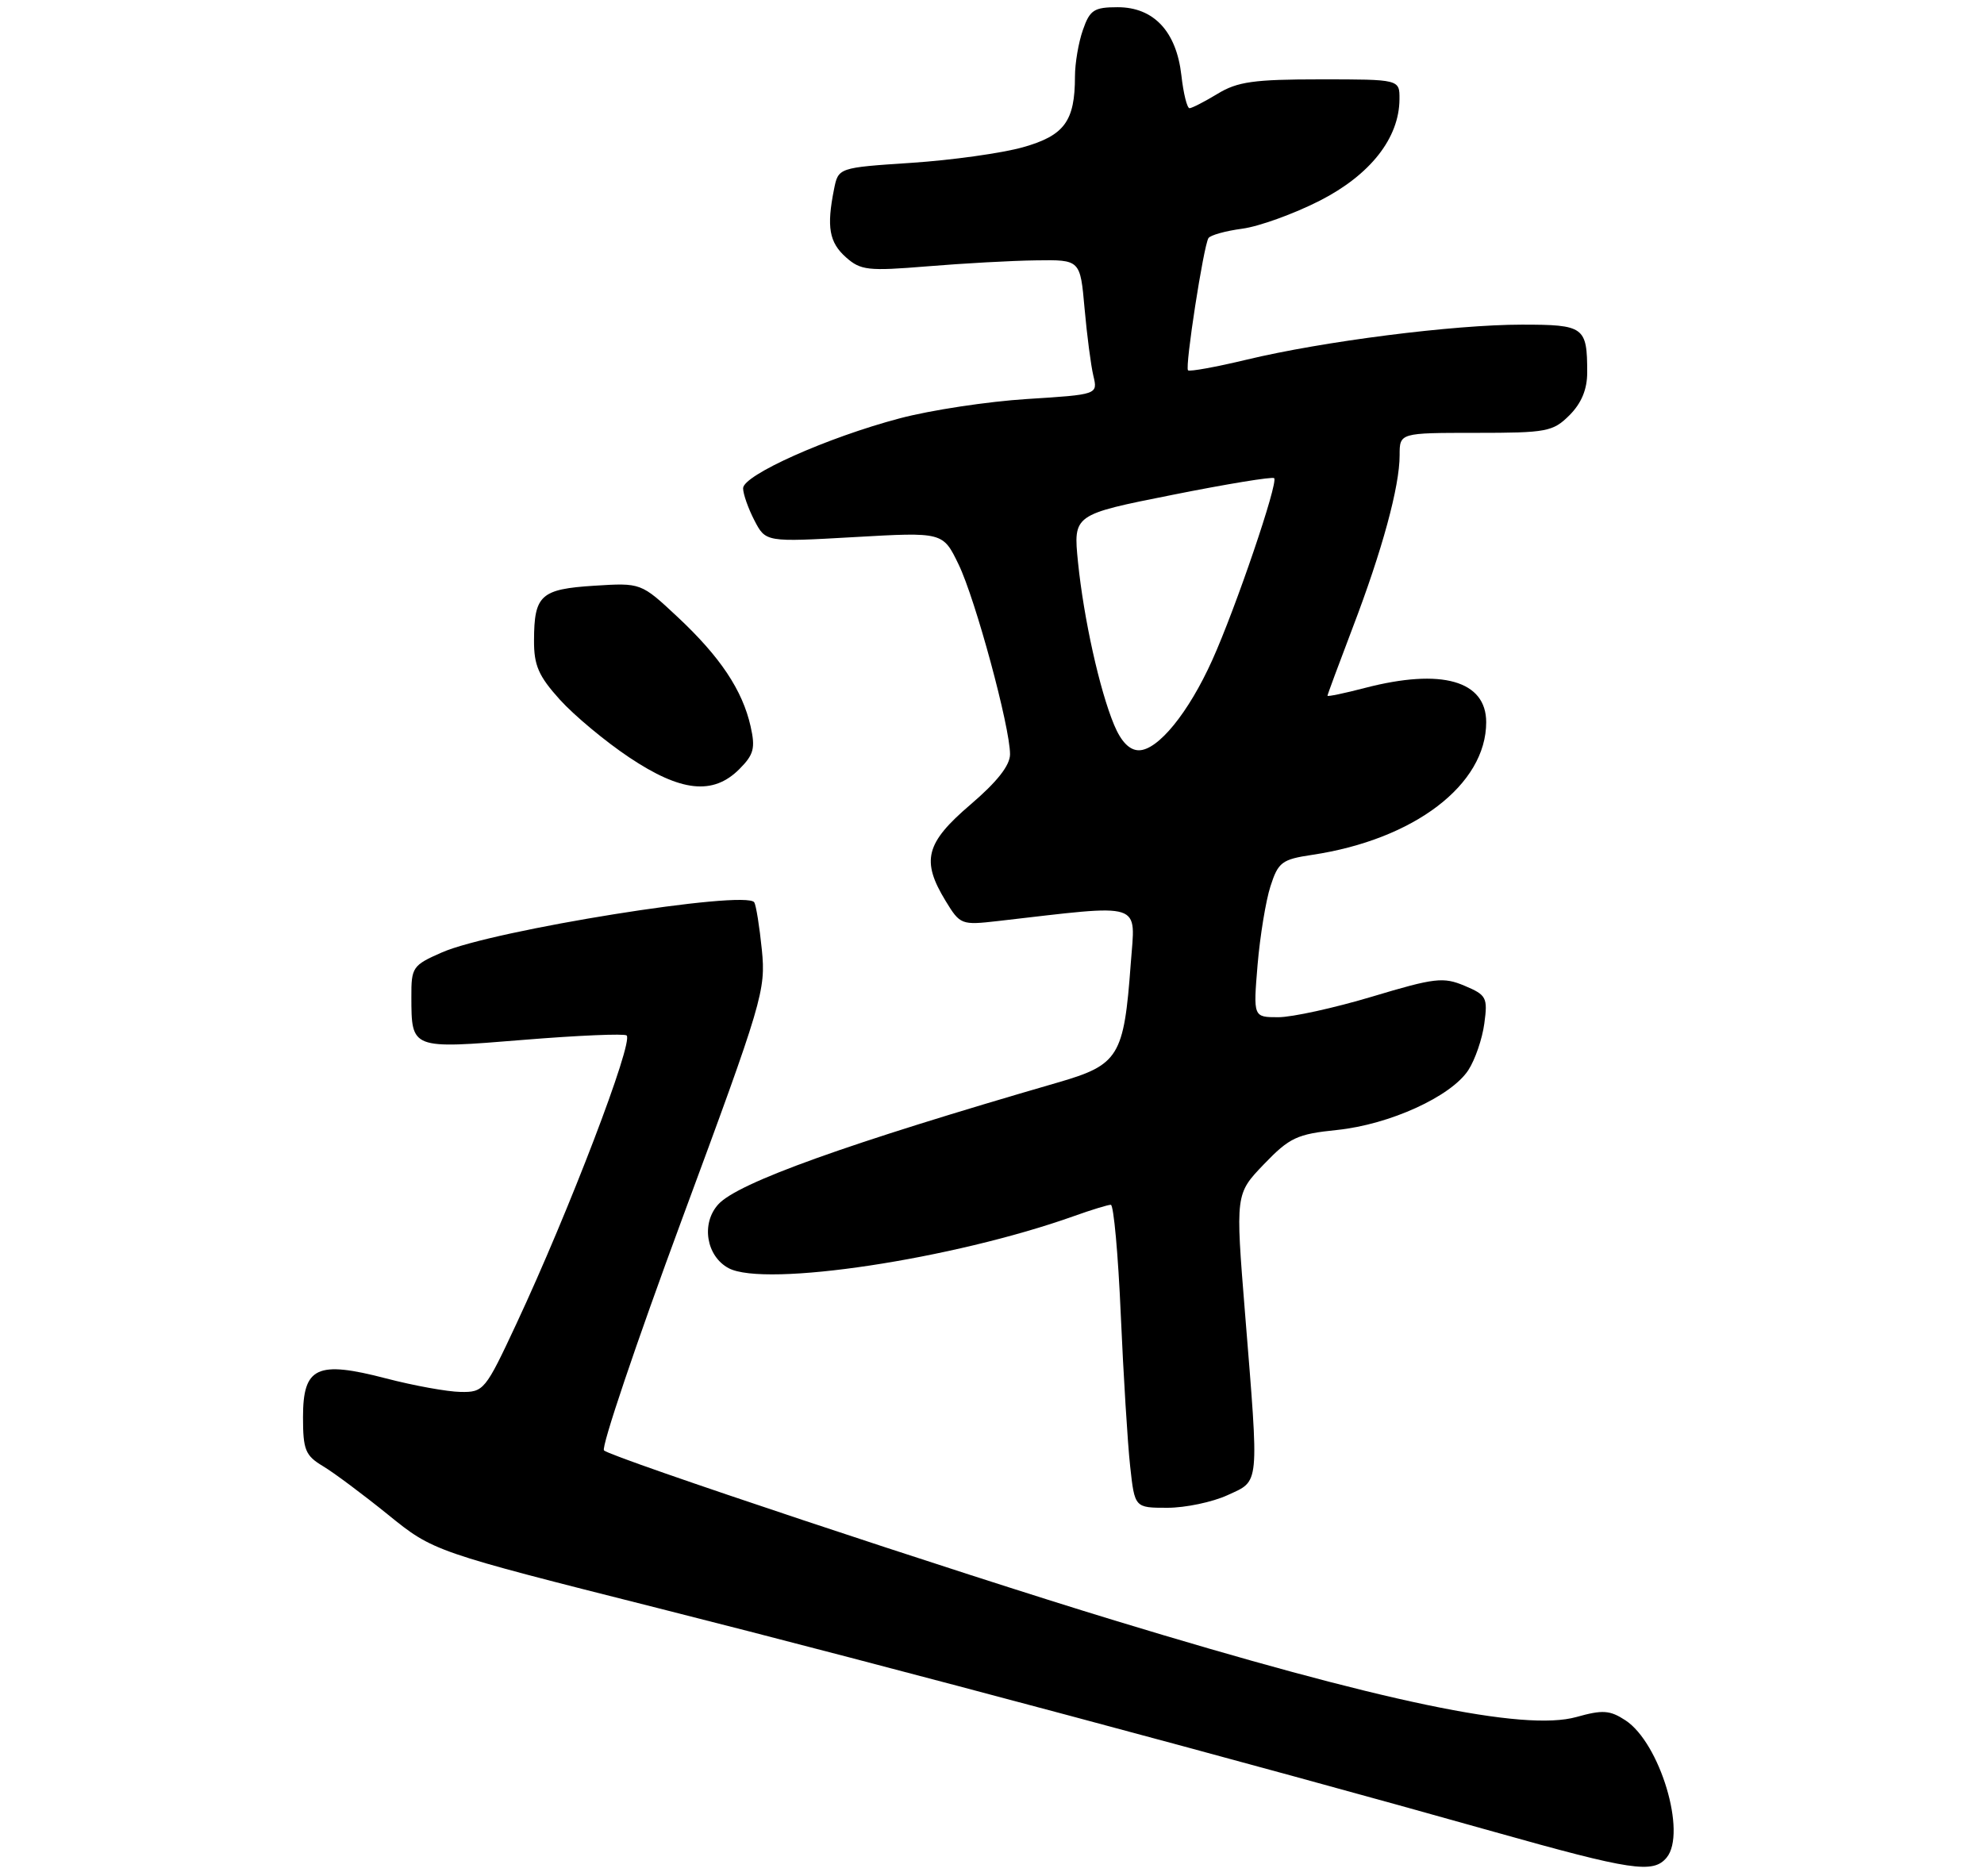 <?xml version="1.0" encoding="UTF-8" standalone="no"?>
<!DOCTYPE svg PUBLIC "-//W3C//DTD SVG 1.1//EN" "http://www.w3.org/Graphics/SVG/1.1/DTD/svg11.dtd" >
<svg xmlns="http://www.w3.org/2000/svg" xmlns:xlink="http://www.w3.org/1999/xlink" version="1.1" viewBox="0 0 275 260">
 <g >
 <path fill="currentColor"
d=" M 231.01 257.49 C 233.83 254.08 230.09 241.60 225.30 238.46 C 223.14 237.05 222.15 236.98 218.51 238.00 C 211.26 240.03 191.59 235.92 154.50 224.62 C 132.45 217.91 84.79 202.04 83.72 201.05 C 83.29 200.66 88.17 186.20 94.56 168.92 C 105.72 138.76 106.16 137.27 105.60 131.66 C 105.28 128.46 104.80 125.49 104.55 125.08 C 103.45 123.30 68.24 128.94 61.25 132.02 C 57.19 133.80 57.00 134.08 57.02 138.19 C 57.04 145.45 56.95 145.41 72.56 144.14 C 80.14 143.52 86.58 143.25 86.86 143.53 C 87.82 144.48 78.85 167.94 71.58 183.49 C 67.26 192.74 67.05 193.00 63.82 192.94 C 61.99 192.91 57.36 192.07 53.52 191.07 C 43.93 188.57 42.00 189.47 42.00 196.44 C 42.00 200.97 42.32 201.76 44.75 203.22 C 46.26 204.12 50.33 207.16 53.79 209.96 C 60.08 215.05 60.08 215.05 91.29 222.93 C 122.40 230.78 173.78 244.53 207.00 253.89 C 226.18 259.29 229.14 259.74 231.01 257.49 Z  M 170.15 207.25 C 174.64 205.18 174.53 206.31 172.57 182.00 C 171.24 165.50 171.24 165.50 175.19 161.38 C 178.75 157.68 179.77 157.20 185.33 156.63 C 192.63 155.87 201.12 152.00 203.52 148.34 C 204.46 146.90 205.46 143.99 205.74 141.87 C 206.23 138.27 206.04 137.92 203.00 136.64 C 200.05 135.40 198.87 135.54 190.21 138.14 C 184.97 139.71 179.11 141.00 177.19 141.00 C 173.71 141.00 173.71 141.00 174.31 133.75 C 174.65 129.76 175.45 124.85 176.10 122.84 C 177.17 119.51 177.69 119.12 181.85 118.50 C 196.02 116.38 206.00 108.77 206.00 100.11 C 206.00 94.35 199.82 92.60 189.22 95.35 C 186.35 96.10 184.00 96.59 184.00 96.44 C 184.00 96.29 185.57 92.06 187.48 87.04 C 191.59 76.29 194.00 67.43 194.00 63.11 C 194.00 60.00 194.00 60.00 204.55 60.00 C 214.41 60.00 215.25 59.84 217.55 57.55 C 219.21 55.88 220.00 53.97 220.00 51.63 C 220.00 45.30 219.59 45.00 210.94 45.00 C 201.50 45.00 183.37 47.31 172.77 49.86 C 168.52 50.88 164.88 51.54 164.67 51.33 C 164.22 50.89 166.82 34.11 167.50 33.01 C 167.75 32.60 169.86 32.01 172.19 31.70 C 174.52 31.39 179.35 29.64 182.93 27.82 C 189.94 24.24 193.95 19.14 193.98 13.75 C 194.00 11.00 194.00 11.00 183.02 11.00 C 173.82 11.00 171.52 11.32 168.77 13.00 C 166.97 14.09 165.22 14.99 164.88 15.00 C 164.54 15.00 164.03 12.95 163.75 10.44 C 163.06 4.36 159.92 1.00 154.92 1.00 C 151.64 1.00 151.06 1.38 150.10 4.15 C 149.49 5.88 149.00 8.78 149.00 10.58 C 149.00 16.80 147.54 18.79 141.79 20.41 C 138.88 21.23 131.93 22.20 126.35 22.57 C 116.20 23.24 116.20 23.24 115.60 26.25 C 114.56 31.46 114.93 33.59 117.25 35.66 C 119.30 37.48 120.31 37.59 128.50 36.92 C 133.45 36.51 140.25 36.13 143.62 36.09 C 149.73 36.00 149.73 36.00 150.33 42.75 C 150.66 46.46 151.21 50.67 151.55 52.09 C 152.17 54.69 152.17 54.69 142.34 55.31 C 136.93 55.65 128.99 56.85 124.70 57.99 C 114.67 60.64 103.00 65.86 103.00 67.68 C 103.00 68.46 103.70 70.46 104.56 72.12 C 106.13 75.15 106.13 75.15 118.41 74.45 C 130.70 73.75 130.70 73.75 132.87 78.24 C 135.20 83.05 140.00 100.76 140.00 104.55 C 140.00 106.10 138.20 108.38 134.50 111.54 C 128.29 116.85 127.66 119.29 131.07 124.88 C 133.08 128.18 133.25 128.25 138.31 127.67 C 158.81 125.32 157.37 124.86 156.73 133.60 C 155.79 146.44 155.08 147.60 146.66 150.04 C 117.40 158.52 102.26 163.95 99.56 166.94 C 97.15 169.59 97.89 174.13 101.00 175.79 C 106.04 178.47 132.12 174.54 148.88 168.56 C 151.28 167.70 153.57 167.00 153.97 167.00 C 154.36 167.00 154.99 173.86 155.35 182.25 C 155.72 190.64 156.30 200.09 156.65 203.25 C 157.28 209.00 157.28 209.00 161.81 209.00 C 164.31 209.00 168.06 208.21 170.15 207.25 Z  M 102.47 106.62 C 104.49 104.60 104.72 103.71 104.04 100.68 C 102.91 95.67 99.83 91.05 93.93 85.53 C 88.85 80.78 88.85 80.78 82.36 81.19 C 74.95 81.66 74.04 82.49 74.02 88.75 C 74.00 92.23 74.65 93.71 77.60 96.98 C 79.59 99.18 83.91 102.78 87.22 104.99 C 94.39 109.78 98.84 110.25 102.47 106.62 Z  M 154.43 100.49 C 152.41 95.65 150.22 85.77 149.42 77.92 C 148.76 71.33 148.76 71.33 162.48 68.60 C 170.02 67.09 176.38 66.05 176.61 66.28 C 177.21 66.87 171.28 84.30 168.03 91.50 C 164.75 98.79 160.51 104.00 157.86 104.00 C 156.56 104.00 155.40 102.81 154.43 100.49 Z "/>
</g>
</svg>